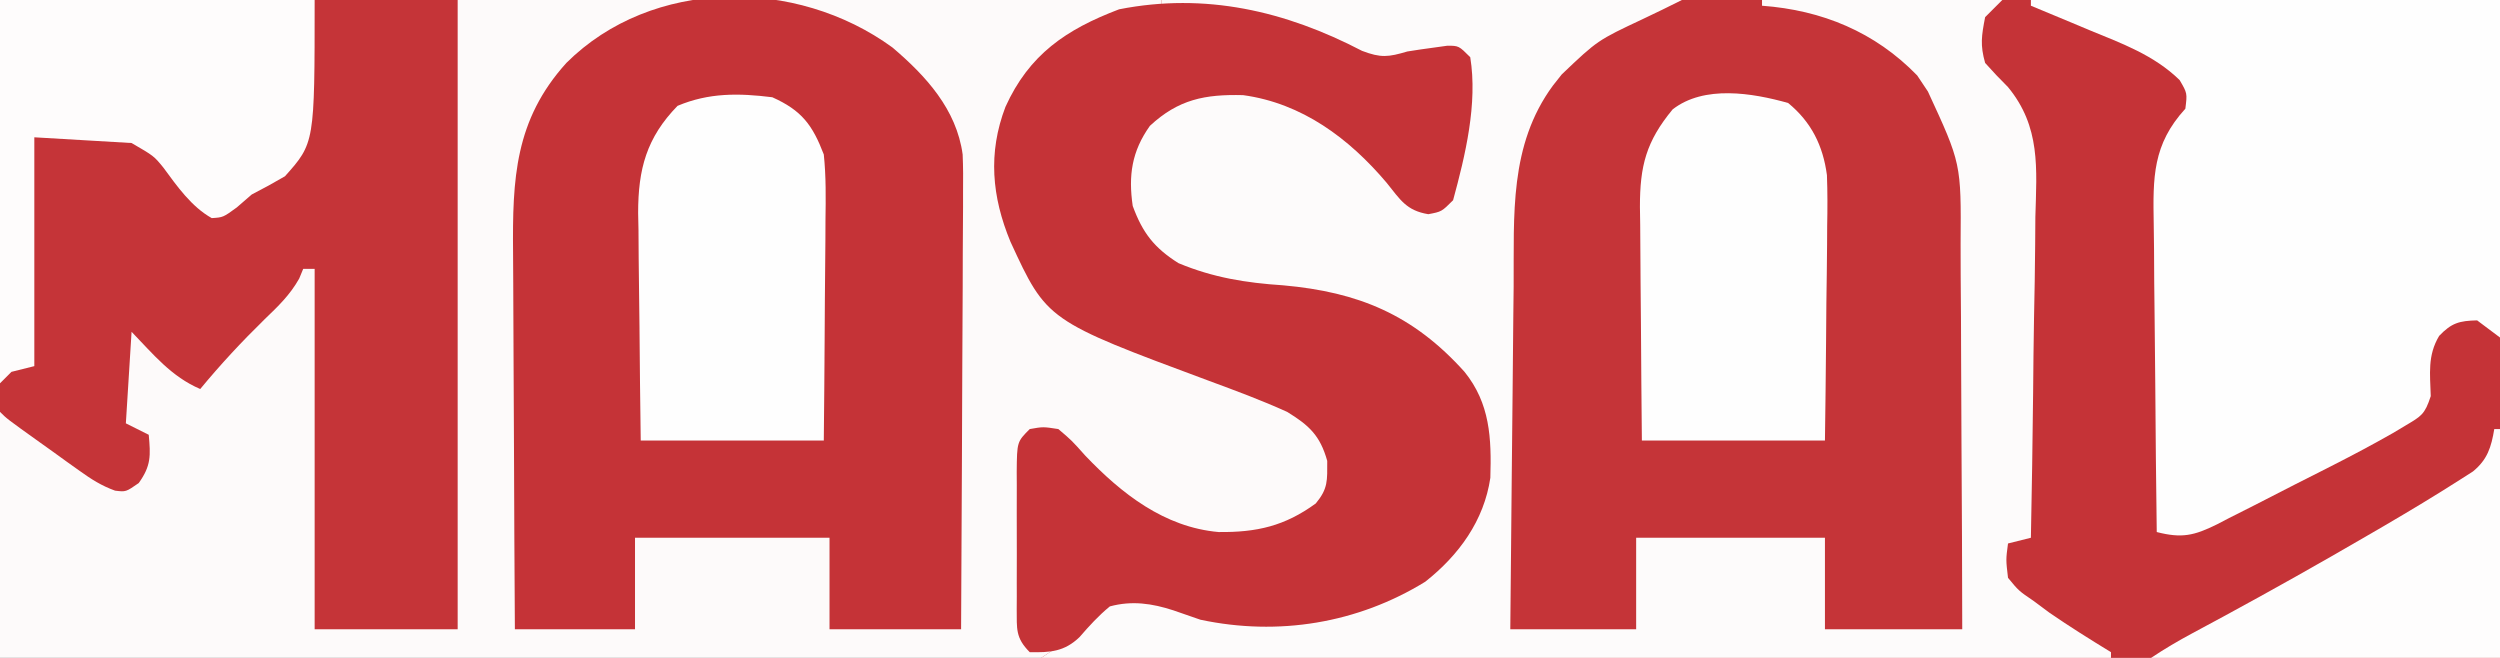<?xml version="1.0" encoding="UTF-8"?>
<svg version="1.1" xmlns="http://www.w3.org/2000/svg" width="437" height="115">
<rect width="100%" height="100%" fill="#333333" stroke="none"/>
<path d="M0 0 C144.21 0 288.42 0 437 0 C437 37.95 437 75.9 437 115 C292.79 115 148.58 115 0 115 C0 77.05 0 39.1 0 0 Z " fill="#FDFAFA" transform="translate(0,0)"/>
<path d="M0 0 C77.22 0 154.44 0 234 0 C234 37.95 234 75.9 234 115 C149.85 115 65.7 115 -21 115 C-19.515 114.01 -19.515 114.01 -18 113 C-16.611 111.829 -15.236 110.641 -13.875 109.438 C-12.819 108.507 -12.819 108.507 -11.742 107.559 C-10.81 106.725 -9.884 105.884 -9 105 C-4.05 104.686 -0.273 104.768 4.375 106.5 C15.534 110.121 28.67 109.3 39.266 104.473 C47.051 100.28 52.857 95.559 56 87 C57.002 80.138 57.177 72.878 53.441 66.801 C46.424 58.034 37.622 52.673 26.395 51.395 C23.914 51.153 21.432 50.937 18.949 50.726 C10.716 49.988 3.144 48.842 -2.625 42.438 C-6.037 38.01 -6.698 33.495 -6 28 C-3.865 22.75 -1.3 19.669 3.664 16.883 C9.647 14.622 15.787 15.21 21.625 17.625 C23.102 18.382 24.561 19.175 26 20 C26.74 20.413 27.48 20.825 28.242 21.25 C33.869 24.677 37.766 28.884 41.859 34.023 C43.858 36.264 43.858 36.264 46.766 36.289 C47.503 36.194 48.24 36.098 49 36 C52.486 27.841 53.783 18.849 53 10 C52.505 9.505 52.505 9.505 52 9 C50.027 9.066 50.027 9.066 47.75 9.375 C46.982 9.465 46.213 9.555 45.422 9.648 C42.987 9.933 42.987 9.933 40.688 10.746 C36.705 11.122 33.741 9.387 30.25 7.688 C20.065 3.004 11.221 1.659 0 1 C0 0.67 0 0.34 0 0 Z " fill="#C53337" transform="translate(203,0)"/>
<path d="M0 0 C5.608 4.41 9.608 10.548 11.812 17.312 C11.99 20.107 12.066 22.799 12.04 25.591 C12.04 26.411 12.04 27.231 12.04 28.076 C12.039 30.776 12.024 33.476 12.008 36.176 C12.004 38.052 12.001 39.928 11.999 41.804 C11.992 46.735 11.972 51.665 11.95 56.595 C11.929 61.629 11.92 66.663 11.91 71.697 C11.889 81.569 11.854 91.441 11.812 101.312 C3.893 101.312 -4.027 101.312 -12.188 101.312 C-12.188 96.032 -12.188 90.752 -12.188 85.312 C-23.078 85.312 -33.968 85.312 -45.188 85.312 C-45.188 90.593 -45.188 95.873 -45.188 101.312 C-52.447 101.312 -59.708 101.312 -67.188 101.312 C-67.256 91.35 -67.31 81.387 -67.343 71.424 C-67.359 66.797 -67.38 62.17 -67.414 57.543 C-67.447 53.069 -67.464 48.595 -67.472 44.121 C-67.478 42.423 -67.488 40.725 -67.505 39.027 C-67.64 24.323 -66.883 11.516 -56.188 0.312 C-53.032 -2.173 -49.829 -4.007 -46.188 -5.688 C-45.48 -6.025 -44.772 -6.363 -44.043 -6.711 C-29.875 -12.441 -12.239 -8.384 0 0 Z " fill="#C53438" transform="translate(331.188,8.688)"/>
<path d="M0 0 C5.843 4.964 11.2 10.809 12.271 18.694 C12.367 20.901 12.372 23.088 12.341 25.297 C12.341 26.542 12.341 26.542 12.342 27.812 C12.34 30.534 12.317 33.255 12.293 35.977 C12.287 37.872 12.283 39.768 12.28 41.664 C12.269 46.637 12.239 51.61 12.206 56.583 C12.175 61.664 12.162 66.745 12.146 71.826 C12.114 81.784 12.062 91.742 12 101.699 C4.41 101.699 -3.18 101.699 -11 101.699 C-11 96.419 -11 91.139 -11 85.699 C-22.22 85.699 -33.44 85.699 -45 85.699 C-45 90.979 -45 96.259 -45 101.699 C-51.93 101.699 -58.86 101.699 -66 101.699 C-66.068 91.163 -66.123 80.627 -66.155 70.091 C-66.171 65.198 -66.192 60.305 -66.226 55.412 C-66.259 50.686 -66.277 45.959 -66.285 41.232 C-66.29 39.434 -66.301 37.635 -66.317 35.837 C-66.429 22.974 -66.023 12.692 -57 2.699 C-42.023 -12.21 -16.825 -12.279 0 0 Z " fill="#C53337" transform="translate(156,8.301)"/>
<path d="M0 0 C26.4 0 52.8 0 80 0 C80 36.3 80 72.6 80 110 C71.75 110 63.5 110 55 110 C55 89.21 55 68.42 55 47 C54.34 47 53.68 47 53 47 C52.652 47.841 52.652 47.841 52.297 48.699 C50.669 51.587 48.637 53.516 46.25 55.812 C42.258 59.718 38.555 63.696 35 68 C29.927 65.829 26.792 61.918 23 58 C22.67 63.28 22.34 68.56 22 74 C23.32 74.66 24.64 75.32 26 76 C26.331 79.641 26.42 81.415 24.25 84.438 C22 86 22 86 20.114 85.766 C17.732 84.903 15.984 83.788 13.926 82.312 C13.176 81.779 12.427 81.245 11.654 80.695 C10.882 80.136 10.109 79.576 9.312 79 C8.528 78.441 7.744 77.881 6.936 77.305 C1.2 73.2 1.2 73.2 0 72 C-0.094 69.761 -0.117 67.518 -0.114 65.277 C-0.114 64.563 -0.114 63.85 -0.114 63.114 C-0.113 60.793 -0.106 58.473 -0.098 56.152 C-0.096 54.724 -0.095 53.295 -0.095 51.866 C-0.089 46.557 -0.075 41.247 -0.062 35.938 C-0.042 24.078 -0.021 12.219 0 0 Z " fill="#C53438" transform="translate(0,0)"/>
<path d="M0 0 C30.03 0 60.06 0 91 0 C88.732 1.134 86.456 2.255 84.16 3.332 C76.255 7.047 76.255 7.047 70 13 C69.488 13.647 68.976 14.294 68.449 14.961 C60.776 25.399 61.671 37.599 61.586 50.039 C61.567 51.774 61.548 53.508 61.527 55.243 C61.476 59.776 61.436 64.31 61.399 68.844 C61.359 73.484 61.308 78.123 61.258 82.762 C61.161 91.841 61.078 100.92 61 110 C68.26 110 75.52 110 83 110 C83 104.72 83 99.44 83 94 C93.89 94 104.78 94 116 94 C116 99.28 116 104.56 116 110 C123.92 110 131.84 110 140 110 C139.982 99.22 139.943 88.441 139.868 77.661 C139.834 72.655 139.809 67.649 139.804 62.643 C139.8 57.806 139.772 52.969 139.727 48.132 C139.714 46.293 139.709 44.453 139.714 42.614 C139.815 28.573 139.815 28.573 134 16 C133.381 15.072 132.762 14.144 132.125 13.188 C124.74 5.585 115.502 1.778 105 1 C105 0.67 105 0.34 105 0 C118.86 0 132.72 0 147 0 C146.01 0.99 145.02 1.98 144 3 C143.365 6.292 143.115 7.859 144 11 C145.282 12.451 146.621 13.853 147.994 15.218 C153.728 22.176 153.014 29.426 152.781 37.945 C152.766 39.568 152.755 41.19 152.747 42.812 C152.717 47.052 152.638 51.288 152.549 55.527 C152.467 59.864 152.431 64.201 152.391 68.539 C152.305 77.027 152.169 85.513 152 94 C150.68 94.33 149.36 94.66 148 95 C147.624 97.829 147.624 97.829 148 101 C149.874 103.278 149.874 103.278 152.5 105.062 C153.405 105.735 154.31 106.408 155.242 107.102 C158.761 109.524 162.355 111.773 166 114 C166 114.33 166 114.66 166 115 C104.29 115 42.58 115 -21 115 C-19.515 114.01 -19.515 114.01 -18 113 C-16.611 111.829 -15.236 110.641 -13.875 109.438 C-12.819 108.507 -12.819 108.507 -11.742 107.559 C-10.81 106.725 -9.884 105.884 -9 105 C-4.05 104.686 -0.273 104.768 4.375 106.5 C15.534 110.121 28.67 109.3 39.266 104.473 C47.051 100.28 52.857 95.559 56 87 C57.002 80.138 57.177 72.878 53.441 66.801 C46.424 58.034 37.622 52.673 26.395 51.395 C23.914 51.153 21.432 50.937 18.949 50.726 C10.716 49.988 3.144 48.842 -2.625 42.438 C-6.037 38.01 -6.698 33.495 -6 28 C-3.865 22.75 -1.3 19.669 3.664 16.883 C9.647 14.622 15.787 15.21 21.625 17.625 C23.102 18.382 24.561 19.175 26 20 C26.74 20.413 27.48 20.825 28.242 21.25 C33.869 24.677 37.766 28.884 41.859 34.023 C43.858 36.264 43.858 36.264 46.766 36.289 C47.503 36.194 48.24 36.098 49 36 C52.486 27.841 53.783 18.849 53 10 C52.505 9.505 52.505 9.505 52 9 C50.027 9.066 50.027 9.066 47.75 9.375 C46.982 9.465 46.213 9.555 45.422 9.648 C42.987 9.933 42.987 9.933 40.688 10.746 C36.705 11.122 33.741 9.387 30.25 7.688 C20.065 3.004 11.221 1.659 0 1 C0 0.67 0 0.34 0 0 Z " fill="#FDFBFB" transform="translate(203,0)"/>
<path d="M0 0 C3.296 1.256 4.59 1.092 7.91 0.109 C9.469 -0.143 11.032 -0.373 12.598 -0.578 C13.365 -0.685 14.132 -0.792 14.922 -0.902 C16.91 -0.891 16.91 -0.891 18.91 1.109 C20.228 9.239 18.045 18.275 15.91 26.109 C13.91 28.109 13.91 28.109 11.574 28.551 C7.744 27.916 6.689 26.034 4.285 23.047 C-2.275 15.294 -10.486 9.15 -20.801 7.738 C-27.477 7.572 -32.102 8.476 -37.09 13.109 C-40.263 17.572 -40.867 21.788 -40.09 27.109 C-38.369 31.818 -36.326 34.439 -32.09 37.109 C-26.032 39.638 -20.28 40.557 -13.777 40.984 C-0.642 42.159 8.931 46.114 17.91 56.109 C22.372 61.635 22.637 67.693 22.422 74.633 C21.321 82.114 16.922 88.157 11.043 92.797 C-0.792 100.08 -14.654 102.328 -28.25 99.438 C-29.825 98.908 -31.396 98.365 -32.961 97.805 C-36.714 96.579 -40.243 96.067 -44.09 97.109 C-46.089 98.749 -47.697 100.526 -49.391 102.477 C-52.044 105.026 -54.517 105.179 -58.09 105.109 C-60.607 102.592 -60.337 101.033 -60.368 97.598 C-60.364 96.849 -60.36 96.1 -60.355 95.328 C-60.357 94.559 -60.359 93.79 -60.361 92.997 C-60.363 91.37 -60.359 89.742 -60.351 88.115 C-60.34 85.619 -60.35 83.124 -60.363 80.629 C-60.362 79.049 -60.359 77.47 -60.355 75.891 C-60.36 75.142 -60.364 74.393 -60.368 73.621 C-60.32 68.339 -60.32 68.339 -58.09 66.109 C-55.758 65.695 -55.758 65.695 -53.09 66.109 C-50.766 68.086 -50.766 68.086 -48.402 70.734 C-42.051 77.397 -34.573 83.267 -25.09 84.109 C-18.404 84.183 -13.513 83.064 -8.09 79.109 C-5.923 76.491 -6.09 75.12 -6.09 71.672 C-7.342 67.211 -9.267 65.465 -13.09 63.109 C-17.571 61.077 -22.162 59.374 -26.777 57.672 C-55.102 47.15 -55.102 47.15 -61.465 33.359 C-64.719 25.493 -65.416 17.868 -62.34 9.797 C-58.2 0.647 -51.752 -3.743 -42.465 -7.266 C-27.384 -10.227 -13.421 -6.985 0 0 Z " fill="#C53337" transform="translate(238.09,8.891)"/>
<path d="M0 0 C27.06 0 54.12 0 82 0 C82 19.47 82 38.94 82 59 C80.68 58.01 79.36 57.02 78 56 C74.876 56.076 73.529 56.446 71.359 58.719 C69.311 62.156 69.78 65.333 69.895 69.246 C68.848 72.468 68.255 72.73 65.447 74.407 C64.721 74.84 63.996 75.274 63.248 75.72 C59.86 77.649 56.432 79.475 52.957 81.242 C52.226 81.615 51.494 81.987 50.74 82.371 C49.21 83.148 47.678 83.923 46.145 84.695 C43.801 85.881 41.468 87.085 39.135 88.289 C37.639 89.045 36.142 89.801 34.645 90.555 C33.952 90.916 33.259 91.277 32.545 91.65 C28.489 93.659 26.338 94.115 22 93 C21.884 84.385 21.795 75.771 21.741 67.156 C21.715 63.155 21.68 59.154 21.623 55.154 C21.568 51.289 21.539 47.425 21.526 43.56 C21.516 42.09 21.498 40.619 21.471 39.148 C21.327 30.983 21.273 25.263 27 19 C27.341 16.288 27.341 16.288 26 14 C21.496 9.607 15.908 7.609 10.188 5.25 C9.208 4.839 8.229 4.428 7.221 4.004 C4.817 2.995 2.41 1.994 0 1 C0 0.67 0 0.34 0 0 Z " fill="#FEFEFE" transform="translate(355,0)"/>
<path d="M0 0 C4.034 3.31 6.094 7.421 6.786 12.609 C6.898 15.581 6.888 18.527 6.828 21.5 C6.822 22.576 6.817 23.653 6.811 24.761 C6.789 28.175 6.739 31.587 6.688 35 C6.667 37.324 6.649 39.648 6.633 41.973 C6.592 47.649 6.514 53.323 6.438 59 C-4.122 59 -14.682 59 -25.562 59 C-25.631 52.131 -25.691 45.263 -25.727 38.395 C-25.742 36.059 -25.763 33.723 -25.789 31.388 C-25.825 28.027 -25.842 24.666 -25.855 21.305 C-25.871 20.264 -25.886 19.223 -25.902 18.151 C-25.904 11.007 -24.83 6.745 -20.188 1.125 C-14.689 -3.158 -6.263 -1.758 0 0 Z " fill="#FEFEFE" transform="translate(312.562,18)"/>
<path d="M0 0 C5.134 2.302 7.012 4.817 9 10 C9.403 13.845 9.349 17.661 9.293 21.523 C9.289 22.625 9.284 23.726 9.28 24.861 C9.263 28.366 9.226 31.87 9.188 35.375 C9.172 37.757 9.159 40.138 9.146 42.52 C9.116 48.347 9.057 54.173 9 60 C-1.56 60 -12.12 60 -23 60 C-23.092 53.31 -23.172 46.622 -23.22 39.932 C-23.24 37.658 -23.267 35.385 -23.302 33.111 C-23.351 29.835 -23.373 26.558 -23.391 23.281 C-23.411 22.273 -23.432 21.264 -23.453 20.225 C-23.456 12.557 -21.988 7.064 -16.562 1.5 C-11.078 -0.809 -5.861 -0.731 0 0 Z " fill="#FEFEFE" transform="translate(135,17)"/>
<path d="M0 0 C18.15 0 36.3 0 55 0 C55 25 55 25 49.812 30.812 C47.905 31.928 45.967 32.994 44 34 C42.706 35.12 42.706 35.12 41.387 36.262 C39 38 39 38 37.012 38.125 C33.463 36.14 30.959 32.558 28.564 29.305 C26.902 27.264 26.902 27.264 23 25 C17.39 24.67 11.78 24.34 6 24 C6 37.2 6 50.4 6 64 C4.02 64.495 4.02 64.495 2 65 C1.01 65.99 1.01 65.99 0 67 C0 44.89 0 22.78 0 0 Z " fill="#FEFCFC" transform="translate(0,0)"/>
<path d="M0 0 C0.33 0 0.66 0 1 0 C1 13.2 1 26.4 1 40 C-19.13 40 -39.26 40 -60 40 C-57.604 38.403 -55.27 37.027 -52.738 35.672 C-51.448 34.977 -51.448 34.977 -50.132 34.268 C-49.201 33.767 -48.271 33.266 -47.312 32.75 C-38.862 28.169 -30.494 23.462 -22.188 18.625 C-20.714 17.77 -20.714 17.77 -19.21 16.897 C-14.726 14.273 -10.275 11.599 -5.898 8.797 C-5.182 8.339 -4.466 7.881 -3.728 7.409 C-1.197 5.345 -0.526 3.156 0 0 Z " fill="#FEFDFD" transform="translate(436,75)"/>
</svg>
